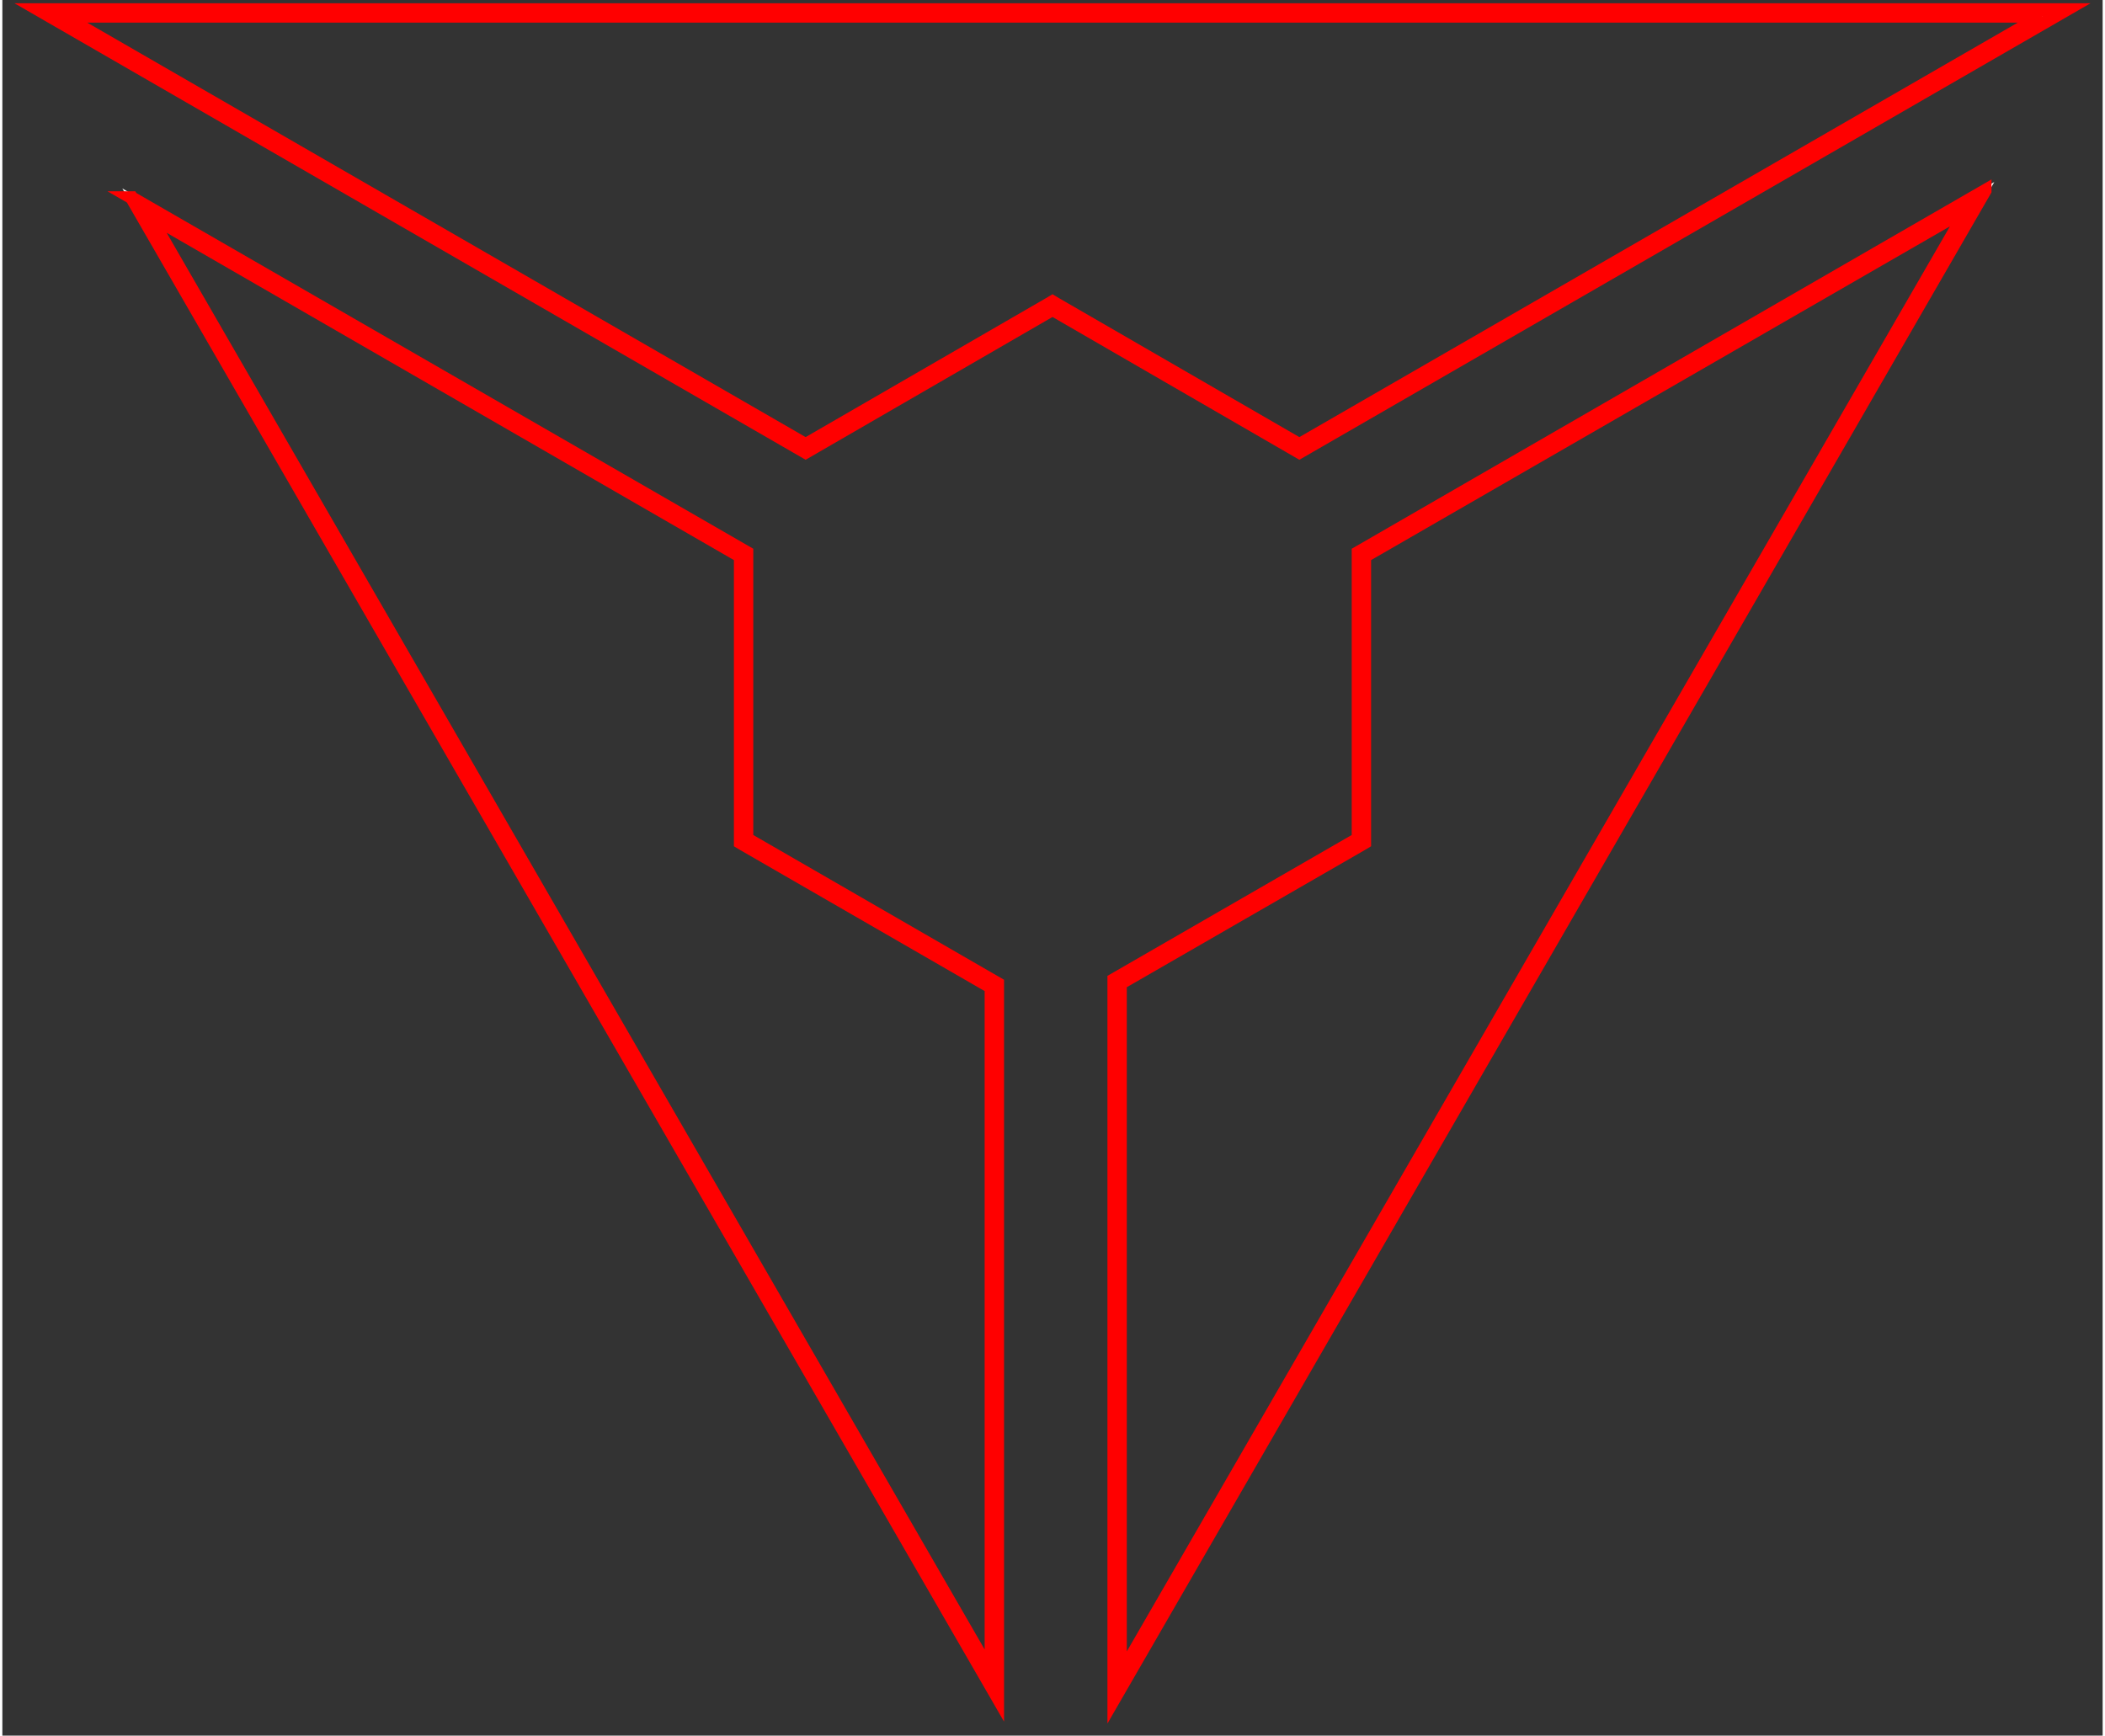 <svg id="Layer_1" data-name="Layer 1" xmlns="http://www.w3.org/2000/svg" viewBox="0 0 325 268.6" height="268" width="325">
	<rect x="0" y="0" width="325" height="268.6" fill="#333333" stroke="none"/>
	<polygon 
		points="172.5 151.9 210.3 130.1 210.3 85.8 305.5 30.9 172.5 261.2 172.5 151.9" 
		style="fill:none;stroke:#fff;stroke-miterlimit:10;stroke-width:2px"
	/>
	<path 
		d="M391.1,135.3,260,362.3V255.2l37.3-21.5.5-.3V189.1l93.3-53.8m2.7-2.8-97,56v44.3L259,254.6V366L393.8,132.5Z" 
		transform="translate(-87 -103)" 
		style="fill:none;stroke:red;stroke-miterlimit:10;stroke-width:2px"
	/>
	<polygon 
		points="21.3 31.9 114.7 85.8 114.7 130.1 153.5 152.5 153.5 260.8 21.3 31.9" 
		style="fill:none;stroke:#fff;stroke-miterlimit:10;stroke-width:2px"
	/>
	<path 
		d="M109.7,136.3l91.5,52.8v44.3l.5.3L240,255.8V362L109.7,136.3m-2.7-2.7L241,365.7V255.2l-38.8-22.4V188.5L107,133.6Z" 
		transform="translate(-87 -103)" 
		style="fill:none;stroke:red;stroke-miterlimit:10;stroke-width:2px"/>
	<polygon 
		points="162.5 47.3 124.3 69.4 7.5 2 317.5 2 200.8 69.4 162.5 47.3" 
		style="fill:none;stroke:#fff;stroke-miterlimit:10;stroke-width:2px"
		/>
	<path 
		d="M402.6,105.5,287.7,171.8,250,150l-.5-.3-.5.3-37.7,21.8L96.4,105.5H402.6m3.8-1H92.6L211.3,173l38.2-22.1L287.7,173l118.7-68.5Z" 
		transform="translate(-87 -103)" 
		style="fill:none;stroke:red;stroke-miterlimit:10;stroke-width:2px"/>
</svg>